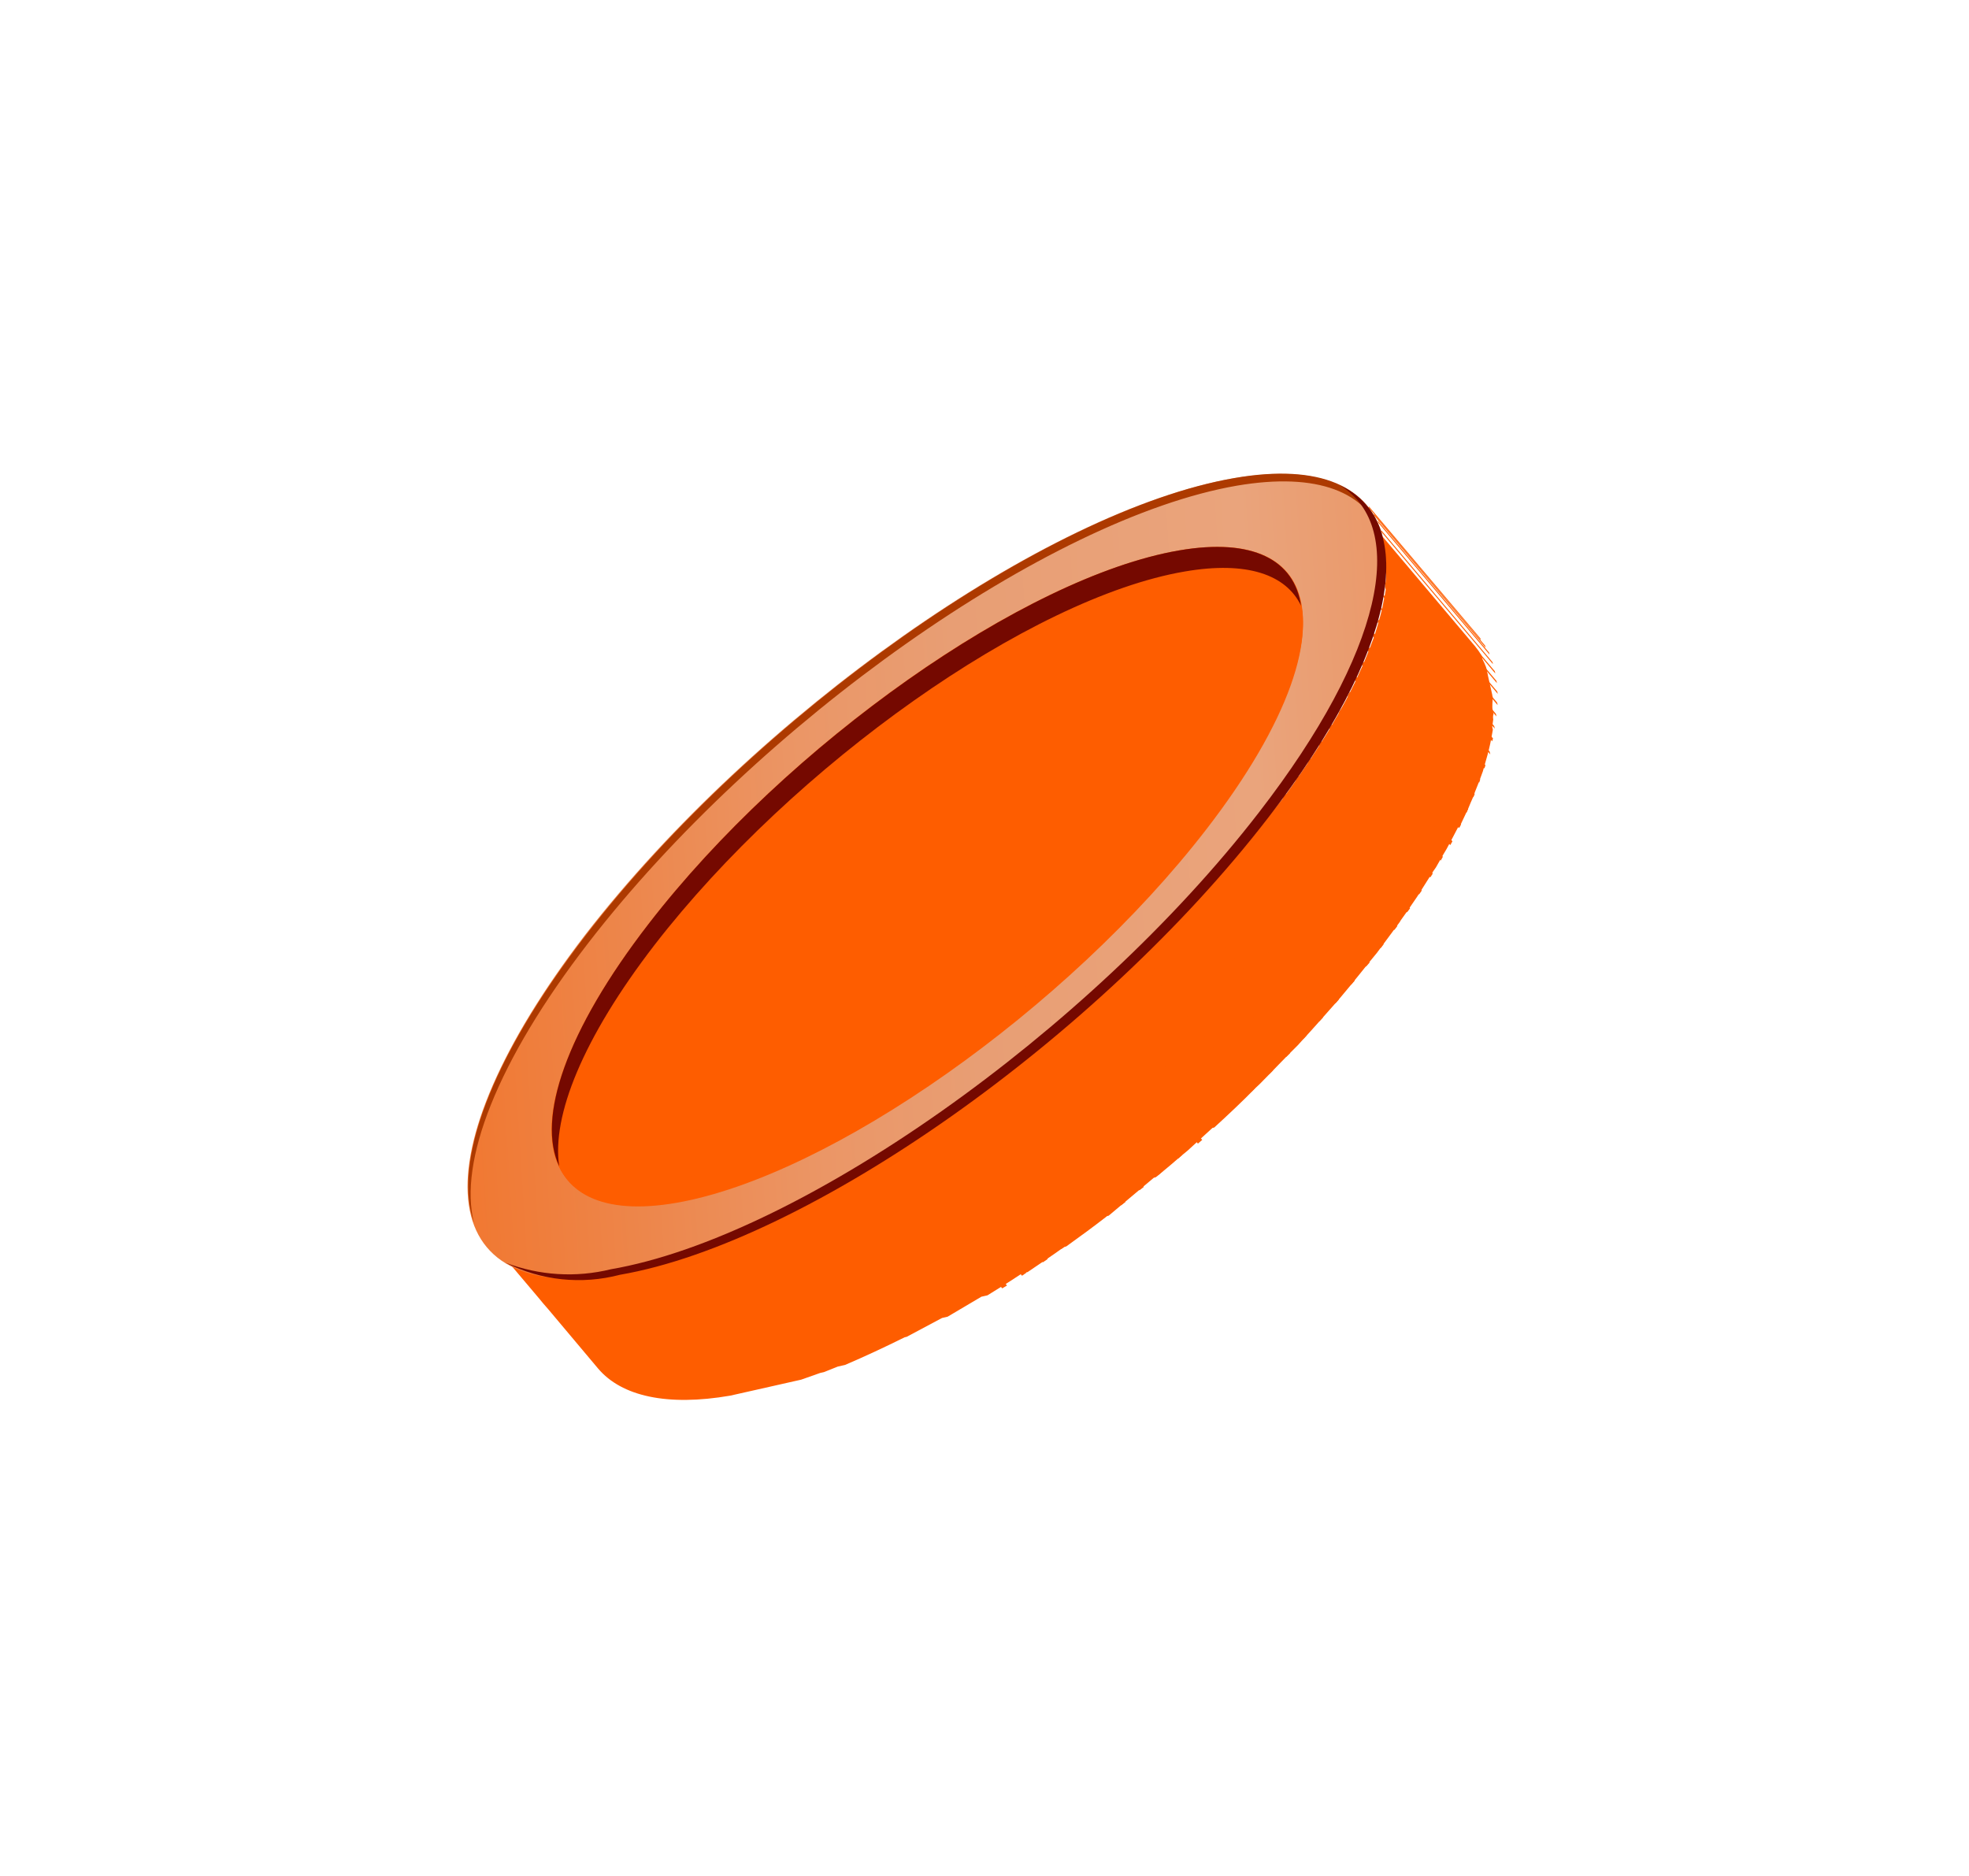 <svg width="169" height="161" viewBox="0 0 169 161" fill="none" xmlns="http://www.w3.org/2000/svg">
<g filter="url(#filter0_d)">
<path d="M127.936 34.223C127.948 34.316 127.968 34.407 127.997 34.495C128.118 34.724 128.223 34.96 128.312 35.203C128.312 35.203 128.368 35.45 128.396 35.573C128.423 35.697 128.507 36.067 128.563 36.314L128.635 36.635C128.707 36.956 128.78 37.277 128.858 37.623L128.885 37.746C128.975 38.141 128.91 38.545 128.9 38.963C128.938 39.066 128.962 39.174 128.972 39.284C128.962 39.647 128.931 40.009 128.88 40.369L128.935 40.616C128.876 41.044 128.768 41.484 128.689 41.943C128.611 42.401 128.364 43.262 128.157 43.957C127.951 44.652 127.833 44.938 127.637 45.45C127.584 45.559 127.54 45.673 127.506 45.791C127.318 46.222 127.16 46.673 126.953 47.135L126.726 47.627C126.506 48.144 126.26 48.667 125.971 49.225C125.668 49.838 125.34 50.457 124.963 51.087C124.874 51.283 124.769 51.472 124.649 51.651C124.386 52.099 124.149 52.542 123.862 52.996C123.575 53.45 123.364 53.783 123.116 54.176L122.46 55.181L121.62 56.408L120.895 57.454C120.305 58.288 119.689 59.127 118.876 60.011C118.063 60.895 116.857 62.568 115.815 63.815L115.544 64.11C114.559 65.266 113.475 66.445 112.459 67.582L112.076 67.954C111.036 69.097 109.984 70.19 108.829 71.281L108.464 71.623C107.32 72.763 106.14 73.859 104.946 75.011L104.688 75.251C103.954 75.909 103.245 76.562 102.53 77.19L101.966 77.681L100.155 79.205L99.648 79.605C98.383 80.668 97.106 81.683 95.818 82.648L95.596 82.698C94.445 83.58 93.387 84.416 92.102 85.276L91.83 85.338C90.775 86.069 89.745 86.794 88.678 87.475L88.229 87.784L85.28 89.669L84.775 89.964L81.867 91.684L81.422 91.784L78.387 93.403L78.189 93.447L74.865 95.053L74.668 95.097L73.036 95.803L72.418 95.942L71.222 96.393L70.852 96.477L69.198 97.083L68.531 97.233L67.123 97.551L64.776 98.08L63.121 98.453C57.577 99.417 53.765 98.512 51.775 96.132L56.234 101.407C56.491 101.738 56.766 102.039 57.047 102.365L61.339 107.47C63.353 109.845 67.264 110.728 72.685 109.791C73.229 109.669 73.772 109.546 74.34 109.418L74.884 109.296L76.069 109.029L76.662 108.895L78.119 108.566L78.761 108.422L80.397 107.845L80.718 107.773L81.908 107.297L82.526 107.158C84.207 106.441 85.921 105.64 87.649 104.783L87.822 104.744L90.857 103.126L91.129 103.065L91.326 103.02L94.235 101.3L94.482 101.245L94.753 101.183C95.757 100.568 96.735 99.958 97.728 99.293L97.9 99.254L98.197 99.188C99.233 98.487 100.293 97.781 101.343 97.025L101.516 96.986C102.678 96.153 103.859 95.29 105.029 94.377L105.152 94.35L109.037 91.087L109.185 91.053C109.312 90.971 109.43 90.875 109.536 90.766C110.174 90.259 110.782 89.733 111.39 89.207L111.916 88.776L114.069 86.812L114.217 86.779C115.422 85.677 116.622 84.55 117.761 83.385L118.125 83.043C119.225 81.939 120.227 80.856 121.397 79.71L121.75 79.319C122.815 78.171 123.824 77.009 124.859 75.842L125.105 75.553C126.173 74.3 127.135 73.045 128.197 71.767L130.087 69.213C130.139 69.148 130.184 69.077 130.221 69.002L130.793 68.198L131.632 66.971L132.283 65.942L133.029 64.761L133.245 64.453L133.821 63.441L134.16 62.871C134.502 62.241 134.83 61.622 135.143 61.015L135.267 60.987L136.023 59.389L136.224 58.903L136.464 58.356L136.59 57.99C136.837 57.398 137.066 56.801 137.276 56.2L137.377 55.84C137.583 55.145 137.771 54.48 137.909 53.826C137.909 53.826 138.069 53.037 138.133 52.633L138.078 52.387L138.166 51.744C138.166 51.744 138.105 51.472 138.195 51.296L138.123 50.975C138.039 50.605 138.129 50.195 138.119 49.808C138.093 49.754 138.08 49.695 138.08 49.635L137.863 48.672L137.713 48.005C137.694 47.871 137.664 47.739 137.624 47.61C137.608 47.484 137.58 47.36 137.54 47.24C137.451 47.006 137.347 46.778 137.231 46.557L137.164 46.261C136.993 45.979 136.802 45.71 136.593 45.455L127.029 34.116C127.333 34.137 127.635 34.172 127.936 34.223Z" fill="#FE5D00"/>
<path d="M127.513 33.618L127.474 33.445L137.069 44.803L137.102 44.951L127.513 33.618Z" fill="#FE5D00"/>
<path d="M127.94 34.248C127.931 34.19 127.918 34.132 127.901 34.075L137.465 45.414C137.489 45.469 137.502 45.527 137.504 45.587L127.94 34.248Z" fill="#FE5D00"/>
<path d="M128.282 34.846L128.243 34.673L137.807 46.012L137.846 46.184L128.282 34.846Z" fill="#FE5D00"/>
<path d="M128.572 35.662C128.571 35.602 128.558 35.543 128.533 35.489L138.097 46.827C138.122 46.882 138.135 46.941 138.136 47L128.572 35.662Z" fill="#FE5D00"/>
<path d="M128.774 36.448L128.735 36.275L138.299 47.614L138.343 47.811L128.774 36.448Z" fill="#FE5D00"/>
<path d="M128.917 37.297L128.873 37.1L138.437 48.438C138.437 48.438 138.464 48.562 138.481 48.636L128.917 37.297Z" fill="#FE5D00"/>
<path d="M128.989 38.216C128.989 38.216 128.989 38.216 128.945 38.019L138.509 49.357C138.509 49.357 138.542 49.505 138.553 49.555L128.989 38.216Z" fill="#FE5D00"/>
<path d="M128.969 39.154C128.968 39.085 128.953 39.018 128.925 38.956L138.489 50.295C138.517 50.366 138.534 50.441 138.539 50.517L128.969 39.154Z" fill="#FE5D00"/>
<path d="M128.882 40.16L128.832 39.937L138.396 51.276L138.446 51.498L128.882 40.16Z" fill="#FE5D00"/>
<path d="M128.734 41.205C128.727 41.129 128.71 41.055 128.684 40.983L138.248 52.322L138.298 52.544L128.71 41.211" fill="#FE5D00"/>
<path d="M128.515 42.319C128.492 42.237 128.473 42.155 128.459 42.072L138.146 53.382L138.073 53.632L128.509 42.294" fill="#FE5D00"/>
<path d="M128.226 43.448L128.294 43.173L137.858 54.512C137.881 54.593 137.899 54.675 137.913 54.759L128.349 43.42" fill="#FE5D00"/>
<path d="M127.84 44.625L127.933 44.345L137.497 55.684L137.404 55.964L127.84 44.625Z" fill="#FE5D00"/>
<path d="M127.391 45.842L127.484 45.561L137.048 56.9L136.955 57.18L127.391 45.842Z" fill="#FE5D00"/>
<path d="M126.893 47.096L127.005 46.785L136.574 58.148L136.457 58.434L126.893 47.096Z" fill="#FE5D00"/>
<path d="M126.281 48.401L126.423 48.109L136.011 59.443C135.957 59.544 135.911 59.649 135.875 59.759L126.281 48.401Z" fill="#FE5D00"/>
<path d="M125.67 49.732L125.831 49.411L135.401 60.774L135.234 61.071L125.67 49.732Z" fill="#FE5D00"/>
<path d="M124.906 51.177C124.962 51.071 125.026 50.97 125.098 50.874L134.662 62.212L134.476 62.54L124.906 51.177Z" fill="#FE5D00"/>
<path d="M124.087 52.504L124.278 52.201L133.842 63.54L133.657 63.867L124.087 52.504Z" fill="#FE5D00"/>
<path d="M123.194 53.951C123.279 53.85 123.349 53.738 123.404 53.618L132.974 64.981L132.763 65.314L123.194 53.951Z" fill="#FE5D00"/>
<path d="M122.256 55.434L122.467 55.101L132.031 66.439L131.796 66.778L122.232 55.439" fill="#FE5D00"/>
<path d="M121.203 56.969L121.432 56.605L131.027 67.963L130.767 68.307L121.203 56.969Z" fill="#FE5D00"/>
<path d="M120.09 58.49L120.35 58.146L129.938 69.479L129.679 69.823L120.09 58.49Z" fill="#FE5D00"/>
<path d="M118.937 60.048L119.197 59.704L128.761 71.043L128.501 71.387L118.937 60.048Z" fill="#FE5D00"/>
<path d="M117.684 61.629L117.968 61.279L127.557 72.612L127.248 72.967L117.684 61.629Z" fill="#FE5D00"/>
<path d="M116.401 63.19L116.71 62.834L126.274 74.173L125.965 74.528L116.401 63.19Z" fill="#FE5D00"/>
<path d="M115.051 64.791L115.355 64.412L124.924 75.775L124.615 76.13L115.051 64.791Z" fill="#FE5D00"/>
<path d="M113.679 66.321L113.988 65.966L123.558 77.329L123.243 77.659L113.679 66.321Z" fill="#FE5D00"/>
<path d="M112.261 67.86C112.385 67.752 112.497 67.631 112.595 67.499L122.165 78.862L121.85 79.193L112.261 67.86Z" fill="#FE5D00"/>
<path d="M110.839 69.374L111.154 69.044L120.742 80.377L120.403 80.713L110.839 69.374Z" fill="#FE5D00"/>
<path d="M109.359 70.875L109.699 70.539L119.263 81.877L118.923 82.213L109.359 70.875Z" fill="#FE5D00"/>
<path d="M107.807 72.392L108.171 72.051L117.735 83.389L117.396 83.725L107.807 72.392Z" fill="#FE5D00"/>
<path d="M106.271 73.855L106.635 73.513L116.199 84.852L115.859 85.188L106.271 73.855Z" fill="#FE5D00"/>
<path d="M104.725 75.294L105.089 74.952L114.653 86.291L114.289 86.632L104.725 75.294Z" fill="#FE5D00"/>
<path d="M103.229 76.826L103.593 76.484L113.187 87.842L112.817 88.159L103.229 76.826Z" fill="#FE5D00"/>
<path d="M101.514 78.094L101.883 77.777L111.478 89.134L111.108 89.451L101.514 78.094Z" fill="#FE5D00"/>
<path d="M99.86 79.505L100.255 79.183L109.819 90.521L109.449 90.838L99.86 79.505Z" fill="#FE5D00"/>
<path d="M98.235 80.831L98.605 80.514L108.175 91.877L107.799 92.169L98.235 80.831Z" fill="#FE5D00"/>
<path d="M96.638 82.125L97.032 81.803L106.602 93.166L106.226 93.458L96.638 82.125Z" fill="#FE5D00"/>
<path d="M94.895 83.401L95.295 83.103L104.865 94.466L104.465 94.764L94.895 83.401Z" fill="#FE5D00"/>
<path d="M93.23 84.632L93.611 84.365L103.2 95.698L102.8 95.996L93.23 84.632Z" fill="#FE5D00"/>
<path d="M91.51 85.876L91.916 85.603L101.48 96.941L101.074 97.214L91.51 85.876Z" fill="#FE5D00"/>
<path d="M89.948 87.007L90.353 86.734L99.917 98.072L99.512 98.345L89.948 87.007Z" fill="#FE5D00"/>
<path d="M88.132 88.169L88.538 87.896L98.102 99.235L97.721 99.502L88.132 88.169Z" fill="#FE5D00"/>
<path d="M86.457 89.248L86.843 89.005L96.432 100.338L96.02 100.586L86.457 89.248Z" fill="#FE5D00"/>
<path d="M60.216 70.249C74.808 51.389 99.714 33.838 115.879 31.05C132.043 28.262 133.324 41.312 118.732 60.173C104.14 79.033 79.24 96.609 63.1 99.391C46.96 102.173 45.753 89.106 60.216 70.249Z" fill="url(#paint0_linear)"/>
<path d="M115.974 31.028C99.81 33.816 74.904 51.368 60.312 70.228C52.04 80.968 48.872 89.831 50.676 94.952C49.372 89.744 52.581 81.183 60.517 70.908C75.085 52.054 100.009 34.472 116.174 31.684C123.124 30.506 127.329 32.232 128.7 36.127C127.591 31.783 123.32 29.762 115.974 31.028Z" fill="url(#paint1_linear)"/>
<path d="M65.665 69.307C77.578 53.879 97.888 39.543 111.179 37.248C124.47 34.952 125.425 45.637 113.517 61.089C101.608 76.541 81.293 90.853 68.002 93.148C54.712 95.443 53.732 84.765 65.665 69.307Z" fill="#FE5D00"/>
<path d="M112.98 59.289C101.066 74.717 80.757 89.053 67.466 91.348C62.119 92.268 58.787 91.073 57.485 88.408C58.104 92.421 61.653 94.346 68.024 93.247C81.24 90.968 101.624 76.615 113.538 61.188C120.65 51.981 123.141 44.49 121.203 40.386C121.916 44.585 119.149 51.307 112.98 59.289Z" fill="#FE5D00"/>
<path style="mix-blend-mode:multiply" d="M111.179 37.248C97.962 39.527 77.578 53.879 65.665 69.307C58.552 78.514 56.062 86.004 57.999 90.109C57.338 85.794 60.031 79.089 66.175 71.112C78.114 55.679 98.393 41.324 111.69 39.053C117.037 38.133 120.393 39.323 121.67 41.993C121.098 38.074 117.55 36.149 111.179 37.248Z" fill="url(#paint2_linear)"/>
<path style="mix-blend-mode:multiply" d="M118.058 59.727C103.49 78.582 78.566 96.164 62.426 98.946C59.429 99.681 56.28 99.485 53.397 98.386C56.431 99.916 59.92 100.283 63.207 99.419C79.347 96.637 104.277 79.079 118.839 60.2C129.935 45.865 131.824 34.903 125.02 31.662C130.875 35.299 128.71 45.959 118.058 59.727Z" fill="url(#paint3_linear)"/>
</g>
<defs>
<filter id="filter0_d" x="0.131" y="0.655" width="168.422" height="159.503" filterUnits="userSpaceOnUse" color-interpolation-filters="sRGB">
<feFlood flood-opacity="0" result="BackgroundImageFix"/>
<feColorMatrix in="SourceAlpha" type="matrix" values="0 0 0 0 0 0 0 0 0 0 0 0 0 0 0 0 0 0 127 0"/>
<feOffset dx="-10" dy="10"/>
<feGaussianBlur stdDeviation="20"/>
<feColorMatrix type="matrix" values="0 0 0 0 0.898 0 0 0 0 0.788 0 0 0 0 0.349 0 0 0 0.5 0"/>
<feBlend mode="normal" in2="BackgroundImageFix" result="effect1_dropShadow"/>
<feBlend mode="normal" in="SourceGraphic" in2="effect1_dropShadow" result="shape"/>
</filter>
<linearGradient id="paint0_linear" x1="195.495" y1="-9.02" x2="17.677" y2="2.256" gradientUnits="userSpaceOnUse">
<stop stop-color="#FE5D00"/>
<stop offset="0.245" stop-color="#EC8143"/>
<stop offset="0.458" stop-color="#EAA47C"/>
<stop offset="0.6" stop-color="#E89E74"/>
<stop offset="0.677" stop-color="#EB9666"/>
<stop offset="0.766" stop-color="#ED864B"/>
<stop offset="0.875" stop-color="#F2742A"/>
<stop offset="1" stop-color="#FE5D00"/>
</linearGradient>
<linearGradient id="paint1_linear" x1="-63449.5" y1="617704" x2="-62691.9" y2="618552" gradientUnits="userSpaceOnUse">
<stop stop-color="#AD3A00"/>
<stop offset="0.02" stop-color="#B6520F"/>
<stop offset="0.06" stop-color="#C77E2A"/>
<stop offset="0.11" stop-color="#D4A13F"/>
<stop offset="0.15" stop-color="#DDBA4F"/>
<stop offset="0.18" stop-color="#E3C958"/>
<stop offset="0.21" stop-color="#E5CE5B"/>
<stop offset="0.56" stop-color="#E2D178"/>
<stop offset="0.63" stop-color="#E3D073"/>
<stop offset="0.72" stop-color="#E4CF64"/>
<stop offset="0.76" stop-color="#E5CE5B"/>
<stop offset="0.85" stop-color="#C8822C"/>
<stop offset="0.94" stop-color="#AD3A00"/>
<stop offset="0.95" stop-color="#C04603"/>
<stop offset="0.97" stop-color="#D95606"/>
<stop offset="0.99" stop-color="#E86008"/>
<stop offset="1" stop-color="#ED6309"/>
</linearGradient>
<linearGradient id="paint2_linear" x1="-49642" y1="502808" x2="-49163.8" y2="503264" gradientUnits="userSpaceOnUse">
<stop stop-color="#750900"/>
<stop offset="0.1" stop-color="#8D1C00"/>
<stop offset="0.32" stop-color="#CA4B00"/>
<stop offset="0.34" stop-color="#CE4E00"/>
<stop offset="0.67" stop-color="#EA9226"/>
<stop offset="0.68" stop-color="#E99A2E"/>
<stop offset="0.74" stop-color="#E7AF41"/>
<stop offset="0.8" stop-color="#E6BE4F"/>
<stop offset="0.88" stop-color="#E5C657"/>
<stop offset="0.99" stop-color="#E5C959"/>
</linearGradient>
<linearGradient id="paint3_linear" x1="291246" y1="707126" x2="288642" y2="709494" gradientUnits="userSpaceOnUse">
<stop stop-color="#750900"/>
<stop offset="0.16" stop-color="#8D1C00"/>
<stop offset="0.48" stop-color="#CA4B00"/>
<stop offset="0.5" stop-color="#CE4E00"/>
<stop offset="1" stop-color="#750900"/>
</linearGradient>
</defs>
</svg>
